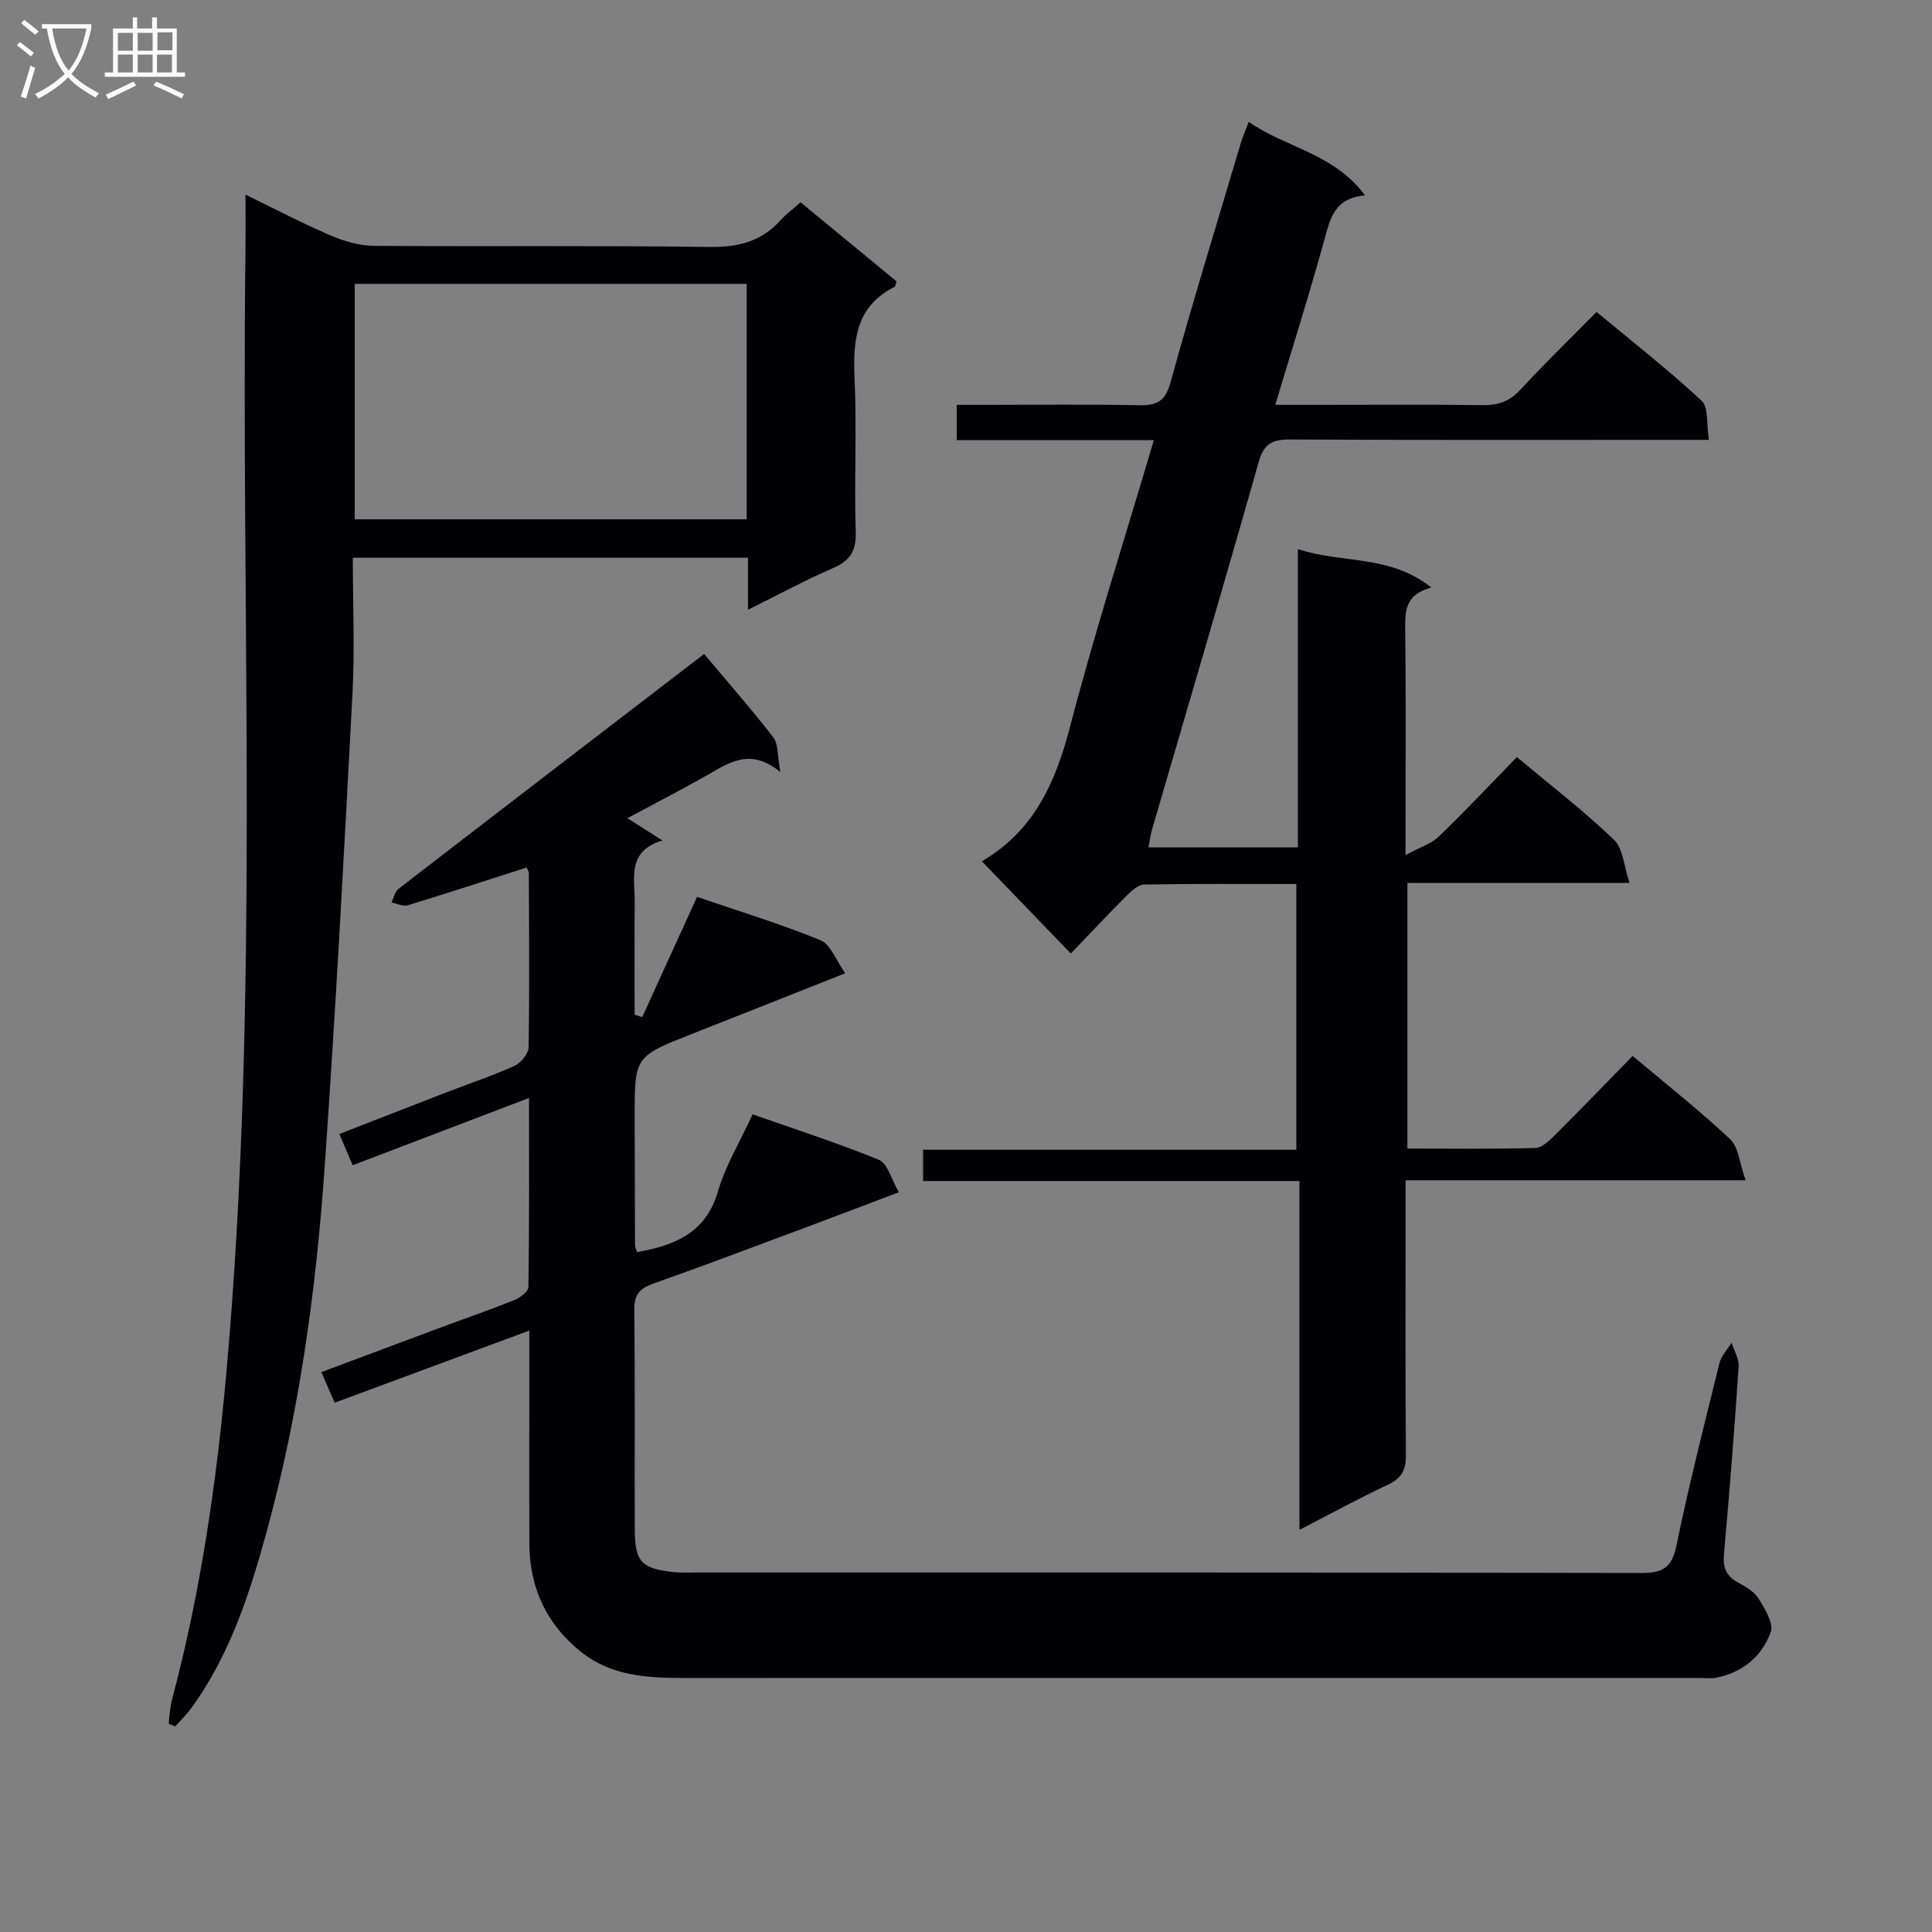 <svg enable-background="new 0 0 400 400" viewBox="0 0 400 400" xmlns="http://www.w3.org/2000/svg"><rect x="0" y="0" width="400" height="400" fill="#808080" stroke="none"/><g fill="#010104"><path d="m131.89 259.24c7.87-1.41 14.24-3.97 16.75-12.56 1.56-5.35 4.56-10.28 7.18-15.97 8.87 3.12 17.67 5.95 26.19 9.44 1.75.72 2.48 3.92 4.09 6.69-6.86 2.6-12.98 4.94-19.12 7.23-10.58 3.94-21.14 7.94-31.78 11.71-2.76.98-3.9 2.26-3.87 5.33.16 15.16.04 30.33.09 45.49.02 6.73 1.34 8.14 7.95 8.88 1.48.17 3 .09 4.49.09 65.32 0 130.64-.04 195.96.1 4.41.01 6.32-1.06 7.26-5.63 2.61-12.67 5.8-25.22 8.91-37.79.38-1.53 1.65-2.85 2.51-4.26.52 1.64 1.57 3.32 1.47 4.92-.87 12.94-1.87 25.86-3.04 38.78-.26 2.89.46 4.68 3.03 6.02 1.57.82 3.31 1.91 4.19 3.35 1.27 2.08 3.11 5.06 2.46 6.85-1.81 5.01-5.81 8.36-11.28 9.44-1.12.22-2.33.05-3.49.05-70.15 0-140.31-.01-210.46.01-7.42 0-14.78-.46-20.87-5.24-7.23-5.67-10.88-13.3-10.91-22.53-.05-12.66-.01-25.33-.01-37.99 0-1.77 0-3.53 0-6.17-13.81 5.12-26.81 9.94-40.31 14.94-.88-2.04-1.69-3.92-2.74-6.34 8.42-3.15 16.46-6.16 24.5-9.16 5.14-1.91 10.33-3.7 15.41-5.74 1.2-.48 2.94-1.76 2.95-2.7.2-12.76.13-25.53.13-39.16-12.52 4.78-24.24 9.25-36.51 13.93-.85-1.98-1.66-3.88-2.77-6.47 7.85-3.05 15.35-5.97 22.86-8.88 4.49-1.73 9.08-3.25 13.45-5.25 1.31-.6 2.85-2.49 2.88-3.82.2-11.99.1-23.99.05-35.99 0-.44-.33-.89-.46-1.23-8.27 2.65-16.41 5.32-24.61 7.82-.97.3-2.24-.37-3.37-.59.48-.96.7-2.23 1.46-2.82 21.07-16.26 42.19-32.44 63.27-48.62 5.14 6.13 9.94 11.57 14.35 17.3 1.04 1.36.8 3.7 1.44 7.15-6.26-5.15-10.66-1.91-15.25.69-5.34 3.03-10.81 5.84-16.43 8.86 2.3 1.46 4.36 2.77 7.25 4.61-7.41 2.24-5.69 7.82-5.73 12.7-.07 7.79-.02 15.57-.02 23.36.52.17 1.04.35 1.57.52 3.74-8.21 7.48-16.41 11.36-24.9 8.74 2.99 17.3 5.6 25.55 8.97 2.08.85 3.18 4.12 5.14 6.84-11.15 4.41-21.45 8.51-31.77 12.57-11.84 4.67-11.85 4.66-11.84 17.29.01 8.83.04 17.66.07 26.49.02.33.19.64.42 1.39z"/><path d="m296.34 121.64c-5.25 1.4-5.45 4.61-5.41 8.38.17 13.33.07 26.66.07 40v7.01c2.99-1.62 5.31-2.32 6.87-3.82 5.51-5.31 10.76-10.89 16.19-16.47 7.01 5.88 13.87 11.16 20.09 17.11 1.89 1.81 2.04 5.44 3.23 8.95-16.06 0-30.84 0-45.99 0v55c8.93 0 17.72.12 26.5-.12 1.36-.04 2.87-1.5 3.99-2.62 5.42-5.4 10.72-10.9 16.14-16.44 7.09 5.97 13.9 11.32 20.18 17.23 1.76 1.66 1.95 5 3.2 8.51-24.3 0-47.05 0-70.39 0v7.86c0 16.33-.08 32.67.07 49 .03 3.07-.83 4.81-3.68 6.15-5.96 2.78-11.74 5.96-18.36 9.37 0-24.41 0-47.97 0-72.22-26.23 0-51.95 0-77.93 0 0-2.46 0-4.22 0-6.48h77.28c0-18.51 0-36.52 0-55.01-10.57 0-21.03-.08-31.49.1-1.22.02-2.61 1.27-3.6 2.27-3.99 4-7.86 8.12-11.6 12.01-6.35-6.58-12.29-12.74-18.38-19.05-.55.4-.04-.03.53-.38 10.35-6.29 14.71-16.09 17.67-27.44 5.14-19.72 11.39-39.16 17.37-59.41-13.85 0-27.22 0-40.81 0 0-2.55 0-4.5 0-7.31h6.17c10.5 0 21-.14 31.5.08 3.68.08 5.48-.71 6.58-4.69 4.59-16.63 9.67-33.13 14.59-49.67.37-1.24.9-2.43 1.61-4.31 7.74 5.4 17.65 6.53 24.08 15.21-5.52.5-6.92 3.71-8.04 7.84-3.17 11.65-6.83 23.16-10.54 35.54h9.85c11 0 22-.1 33 .06 3.22.05 5.62-.72 7.87-3.16 4.96-5.38 10.23-10.49 15.8-16.14 7.43 6.18 14.87 11.99 21.75 18.39 1.48 1.38.98 4.89 1.51 8.1-2.55 0-4.34 0-6.13 0-26.83 0-53.67.07-80.5-.08-3.71-.02-5.49.78-6.59 4.67-7.18 25.39-14.68 50.69-22.06 76.03-.32 1.08-.45 2.22-.75 3.76h30.93c0-20.41 0-40.67 0-61.76 9.23 3.03 19.02 1.09 27.63 7.95z"/><path d="m34.91 356.85c.22-1.64.27-3.33.69-4.92 5.97-22.37 9.26-45.19 11.31-68.2 6.85-77.12 2.98-154.43 3.91-231.66.04-3.62.01-7.24.01-11.77 6.36 3.09 11.89 6 17.62 8.45 2.81 1.2 5.98 2.13 8.99 2.15 23.16.17 46.33-.09 69.48.23 5.91.08 10.69-1.12 14.65-5.5 1.1-1.22 2.46-2.22 4.18-3.75 6.7 5.53 13.32 10.98 19.86 16.37-.19.57-.21 1.05-.41 1.15-8.19 4.12-8.62 11.29-8.26 19.29.47 10.48-.11 21 .23 31.48.13 4.01-1.25 5.96-4.79 7.49-5.74 2.48-11.26 5.48-17.51 8.58 0-3.99 0-7.23 0-10.77-27.33 0-54.22 0-81.82 0 0 9.54.41 18.85-.07 28.1-1.74 32.87-3.48 65.73-5.8 98.56-1.79 25.35-5.26 50.52-12 75.1-3.52 12.85-7.64 25.51-15.61 36.47-.98 1.34-2.2 2.51-3.31 3.75-.46-.19-.9-.39-1.35-.6zm38.53-249.33h81.15c0-16.48 0-32.55 0-48.75-27.22 0-54.1 0-81.15 0z"/></g><path d="m6.4 11.7c-1-.8-1.9-1.6-2.9-2.3l.6-.7c.9.7 1.9 1.4 2.9 2.2zm-2.1 8.3c.7-2.1 1.4-4.2 2-6.4.2.1.6.3 1 .4-.7 2.3-1.3 4.4-1.9 6.4zm3-12.8c-1.1-.9-2.1-1.7-2.9-2.4l.6-.7c1 .8 2 1.5 3 2.4zm1.4-1.3v-.9h10.2v.9c-.9 4.2-2.3 7.3-4.1 9.4 1.3 1.4 3.2 2.7 5.7 4-.2.2-.4.5-.7.9-2.5-1.4-4.4-2.7-5.7-4.2-1.4 1.5-3.5 3-6.1 4.4 0 0 0 0-.1-.1-.3-.4-.5-.7-.7-.8 2.7-1.3 4.7-2.8 6.2-4.2-1.8-2.2-3-5.3-3.7-9.4zm9.2 0h-7.1c.6 3.8 1.7 6.7 3.4 8.7 1.7-2 2.9-4.8 3.7-8.7z" fill="#fbfafa"/><path d="m31.6 3.6h.9v2.3h4.1v9.1h1.7v.9h-16.6v-.9h1.7v-9.1h4.1v-2.3h.9v2.3h3.1v-2.3zm-4 13.3.6.8c-1.9.9-3.8 1.9-5.8 2.8-.2-.3-.3-.6-.5-.9 2-.9 3.9-1.8 5.7-2.7zm-3.2-10.1v3.7h3.1v-3.7zm0 4.5v3.7h3.1v-3.7zm4.1-4.5v3.7h3.1v-3.7zm0 4.5v3.7h3.1v-3.7zm9.1 9.1c-2.1-1.1-4.1-2-5.8-2.7l.5-.8c2.2.9 4.1 1.8 5.8 2.6zm-1.9-13.7h-3.1v3.7h3.1v-3.6zm-3.2 4.6v3.7h3.1v-3.7z" fill="#fbfafa"/></svg>